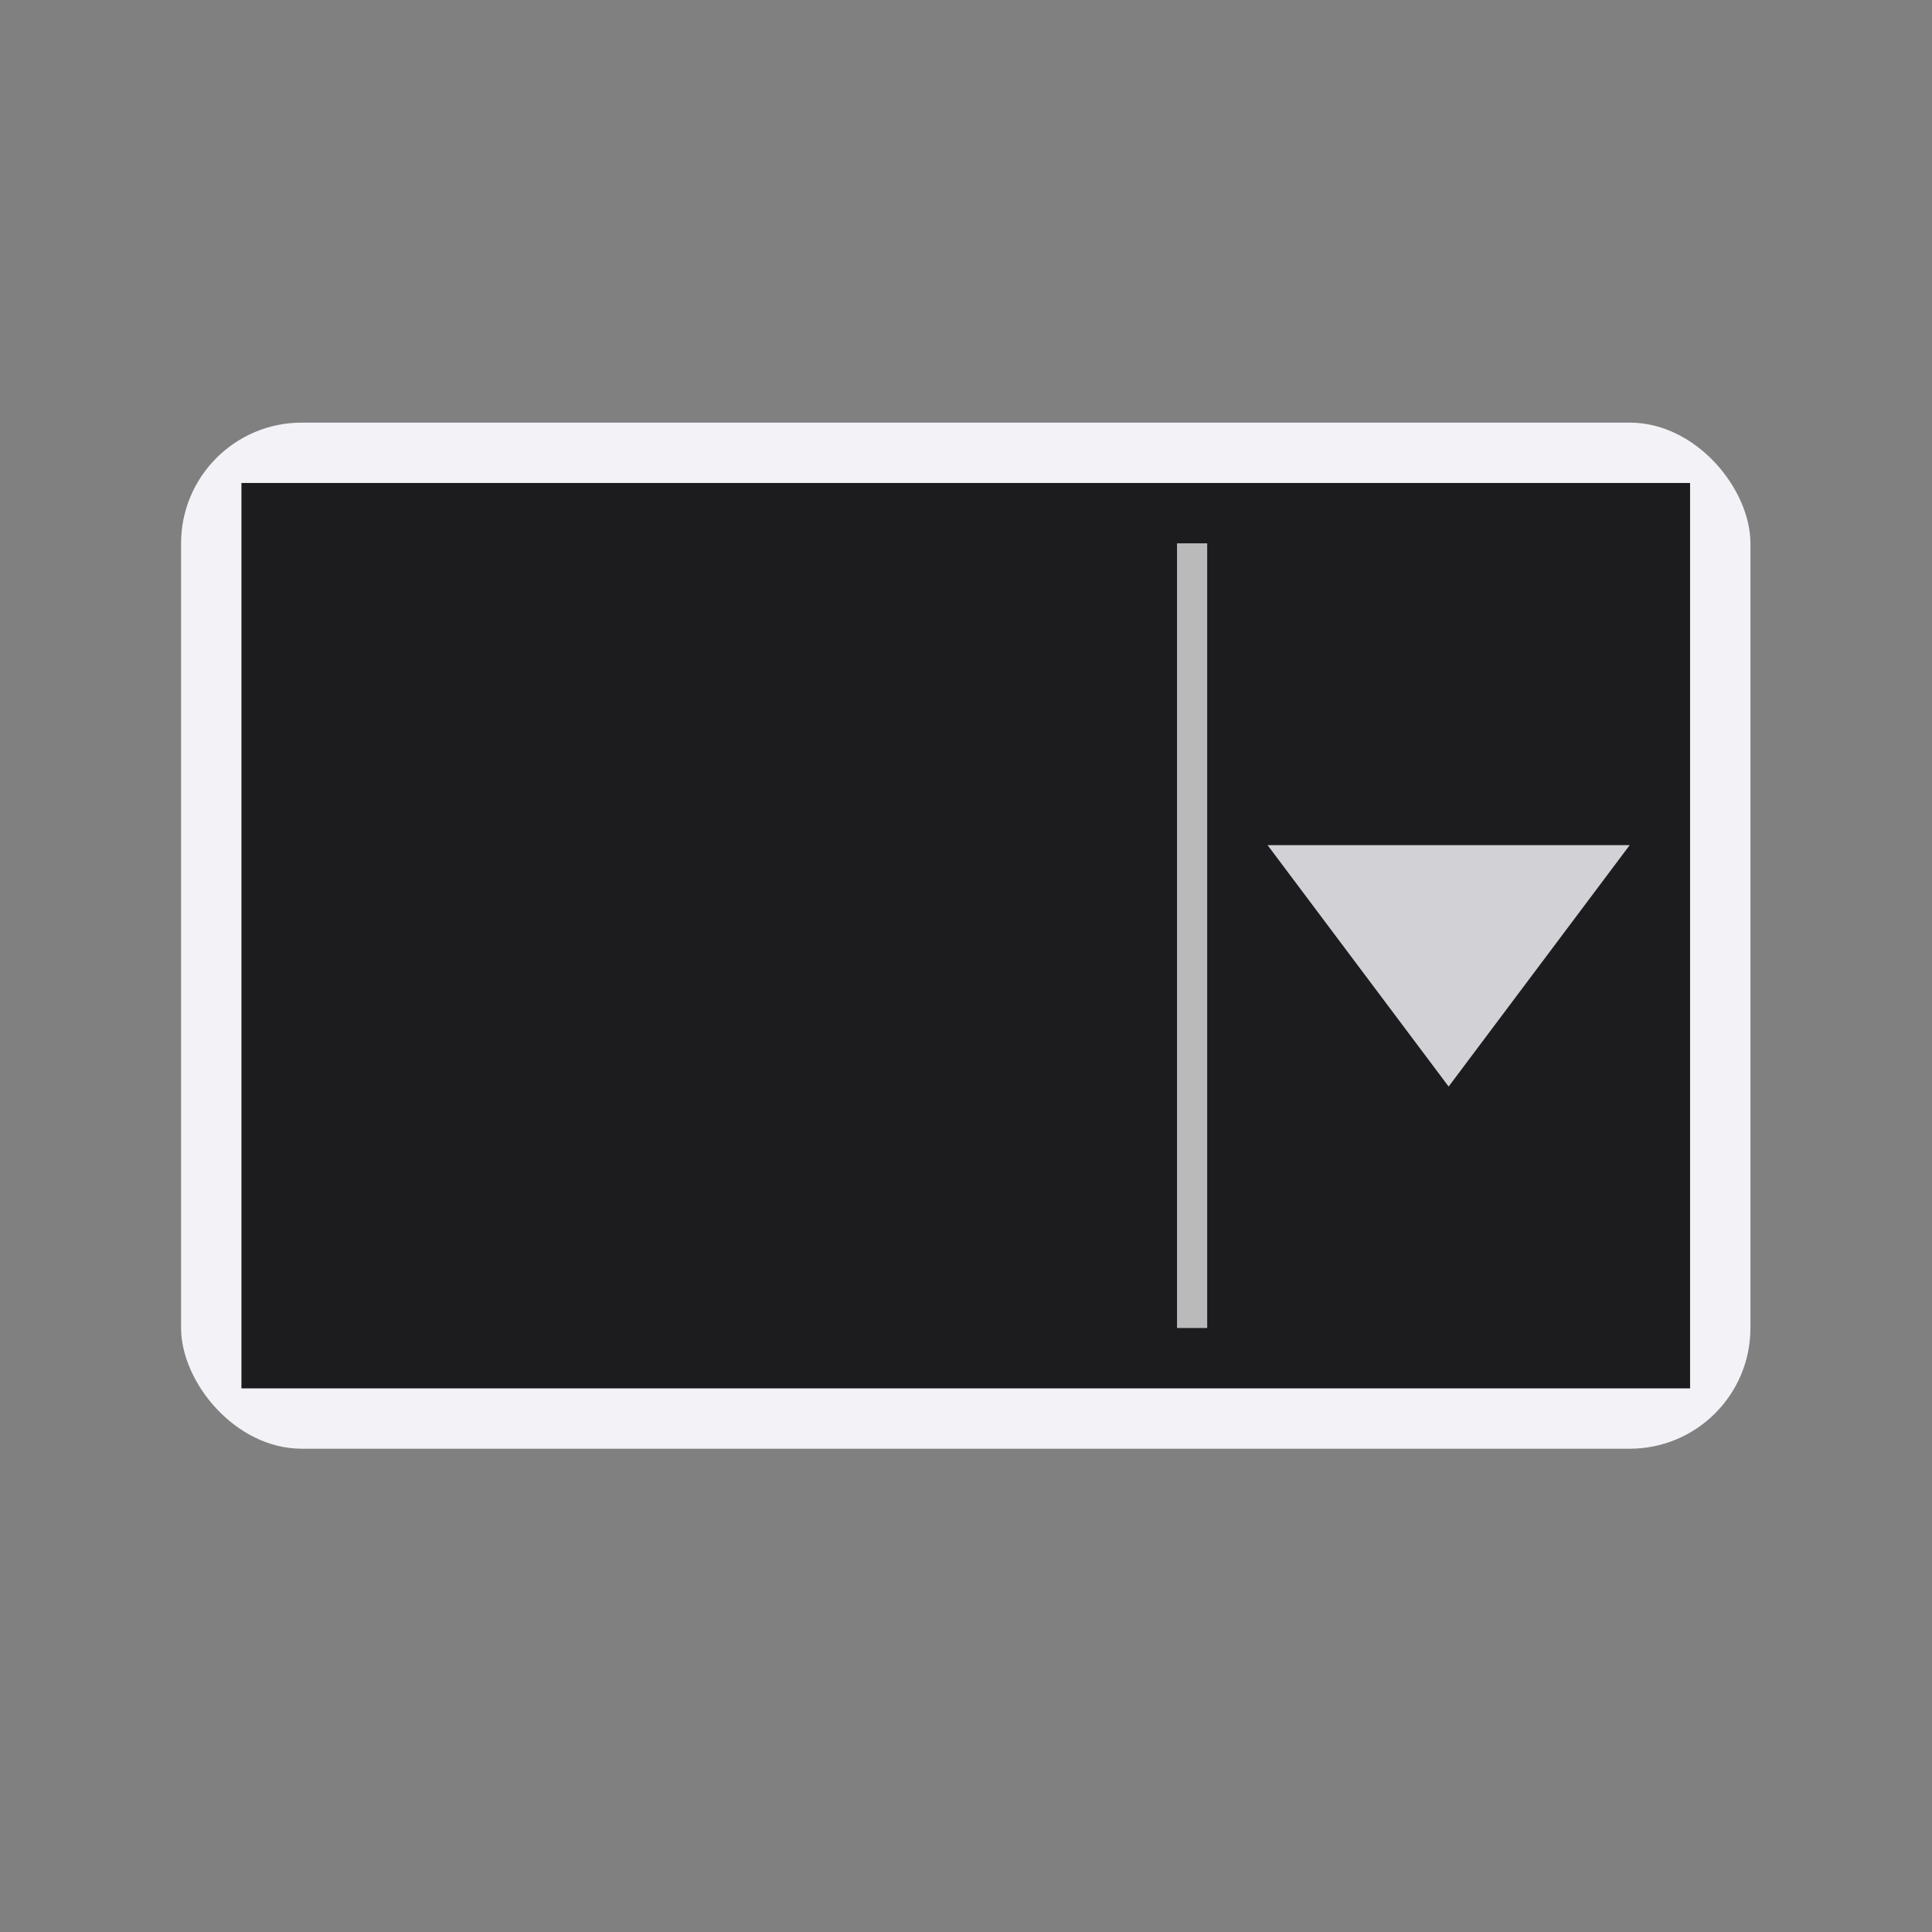 <svg height="32" viewBox="0 0 32 32" width="32" xmlns="http://www.w3.org/2000/svg"><rect x="0" y="0" width="32" height="32" fill="#808080" stroke="none"/>/&amp;amp;gt;<g transform="matrix(1.333 0 0 1.333 1.333 6)"><rect fill="#f2f2f7" height="12.75" rx="1.5" width="19.5" x="1.25" y=".75"/><path d="m2 1.5v11.25h18v-11.25z" fill="#1c1c1e" stroke-width="1.309"/><path d="m14 2.25v9.75h-.375v-9.75z" fill="#bababa" stroke-width="1.342"/><path d="m19.25 6h-4.5l2.25 3z" fill="#d1d1d6"/></g></svg>